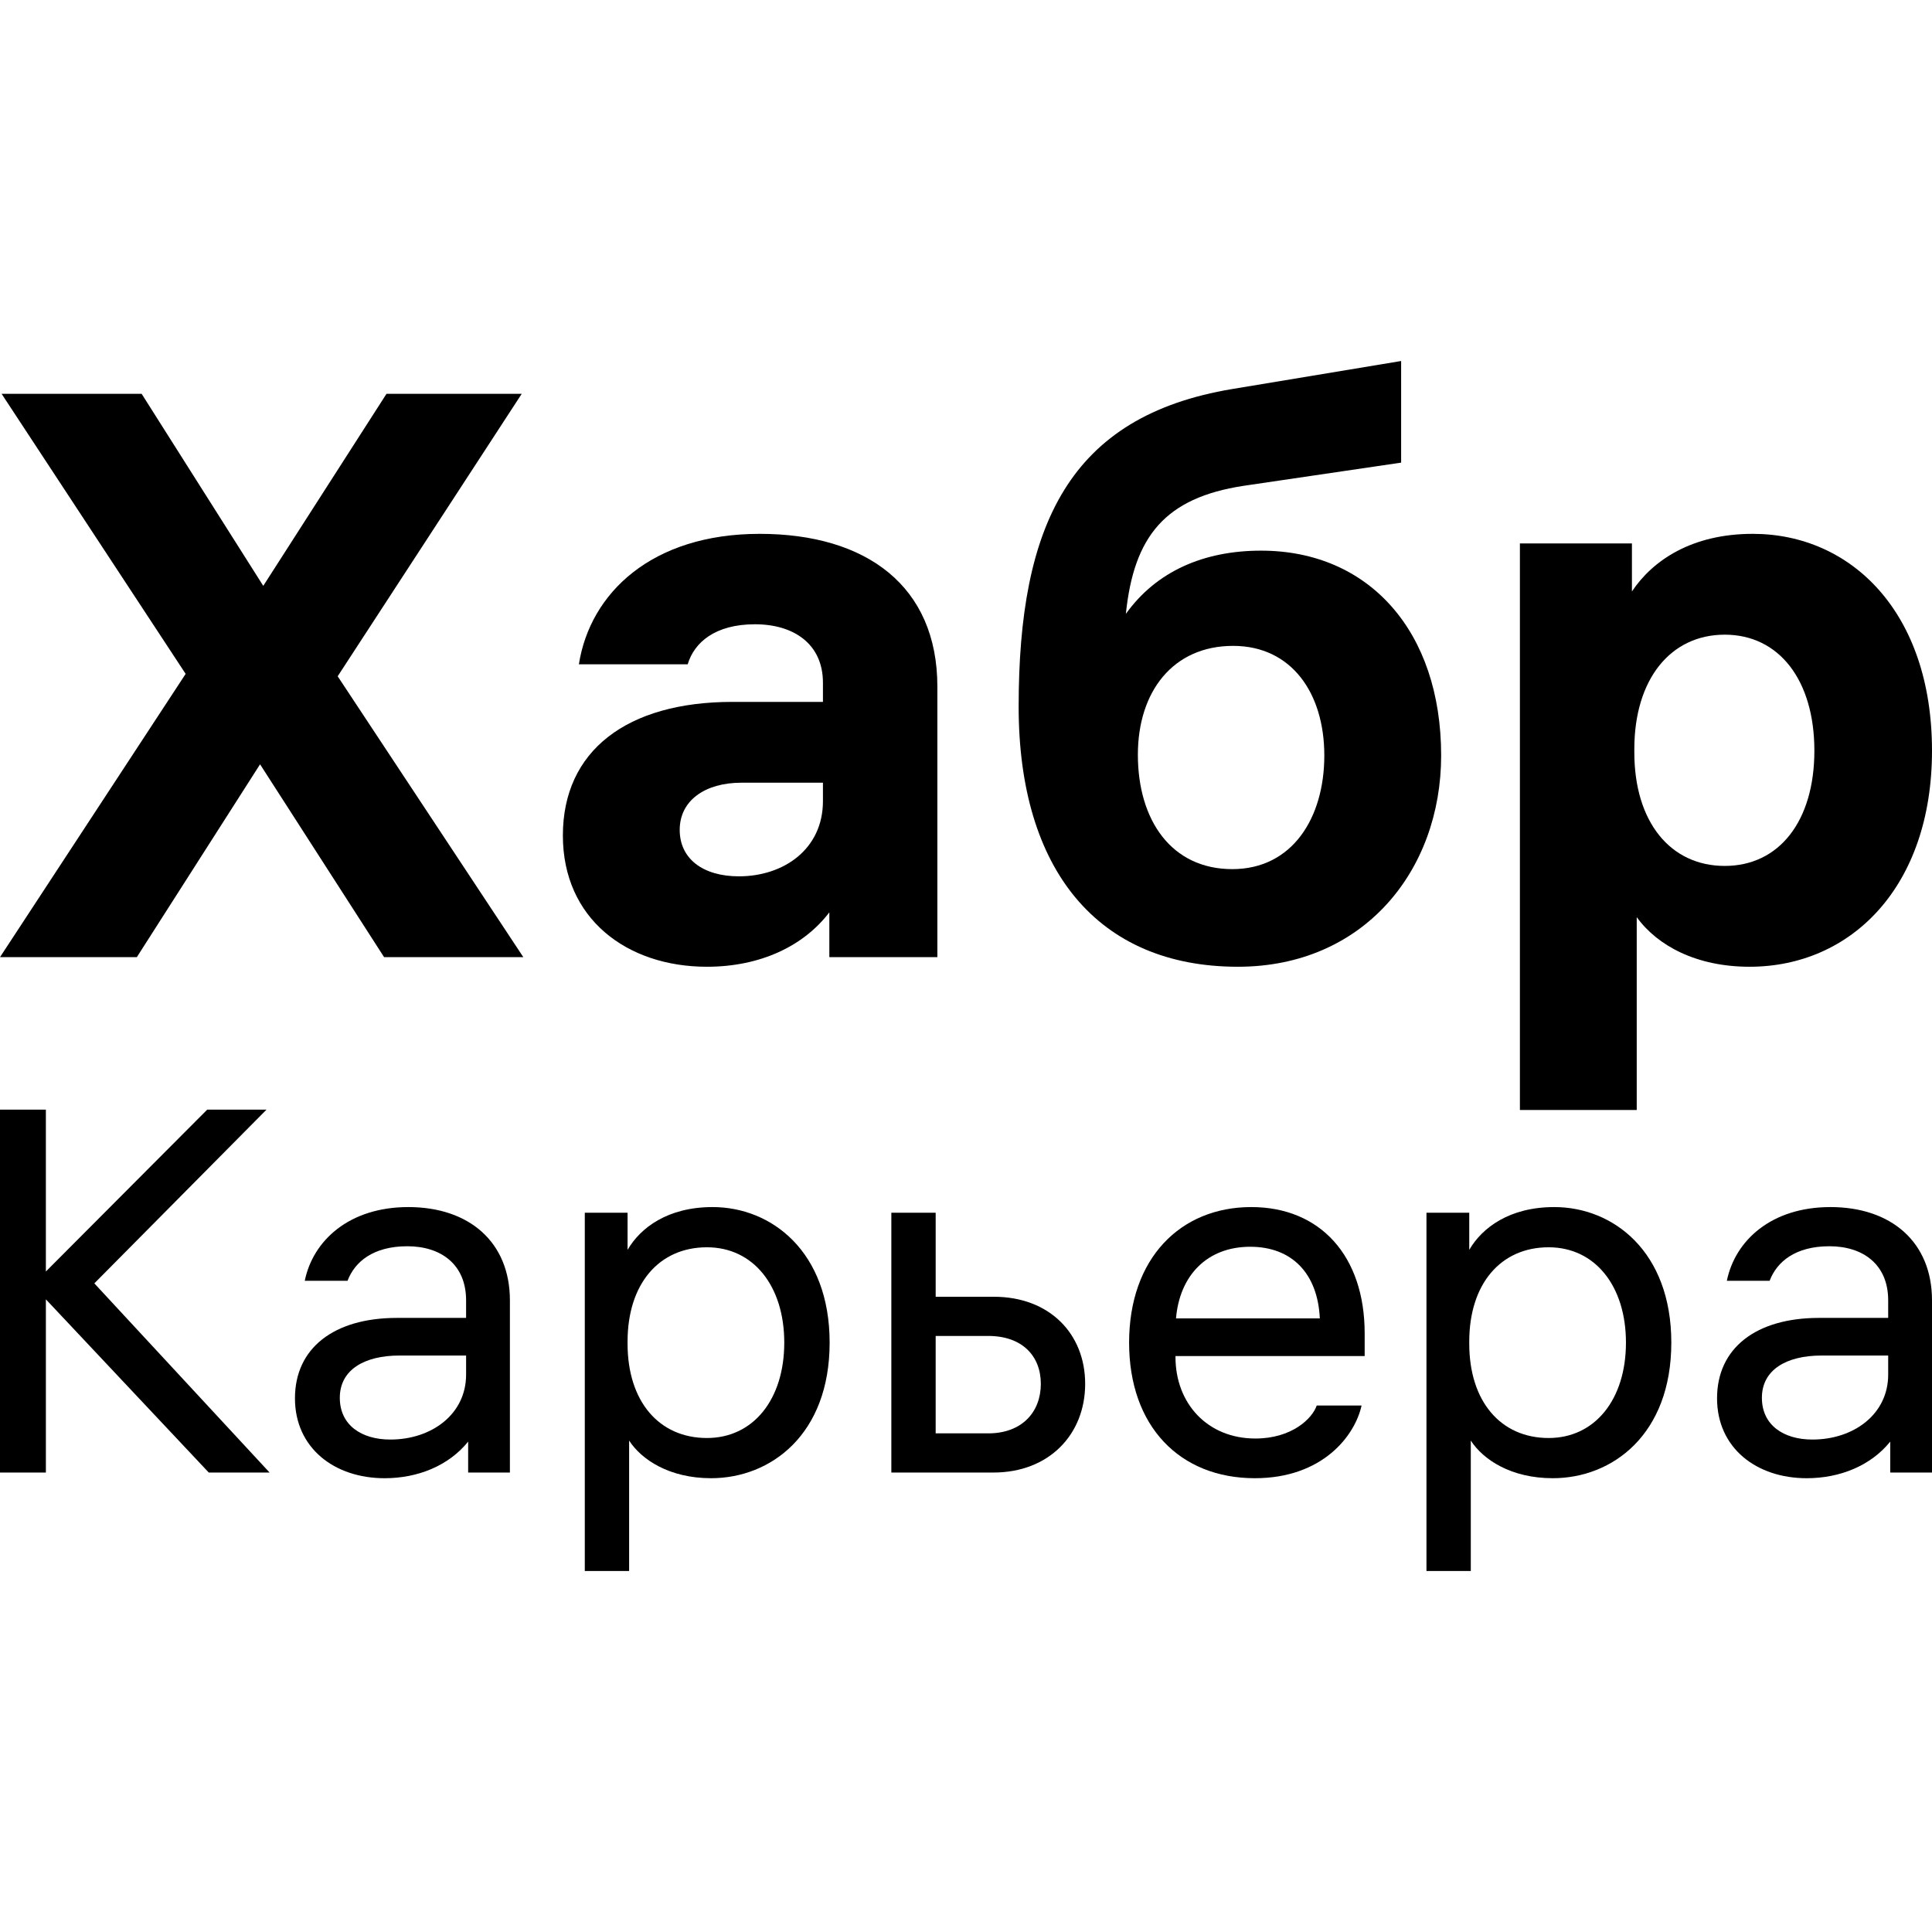 <?xml version="1.0" encoding="utf-8"?>
<!-- Generator: Adobe Illustrator 26.4.1, SVG Export Plug-In . SVG Version: 6.00 Build 0)  -->
<svg version="1.1" id="Слой_1" xmlns="http://www.w3.org/2000/svg" xmlns:xlink="http://www.w3.org/1999/xlink" x="0px" y="0px"
	 viewBox="0 0 512 512" style="enable-background:new 0 0 512 512;" xml:space="preserve">
<g id="Слой_1_00000144303154415194227350000016808058713066973848_" xmlns:svgjs="http://svgjs.com/svgjs">
</g>
<g id="Слой_2_00000011719344572717522970000011733196494224141723_">
	<g>
		<path d="M138.687,253.654l-49.198-74.433l48.774-74.857h-35.838L69.768,155.259
			l-32.233-50.894H0.424l48.774,74.221L0,253.654h36.262l32.657-51.106l32.869,51.106
			H138.687z"/>
		<path d="M201.335,141.475c-28.628,0-44.957,15.692-47.925,34.566h28.84
			c1.696-5.726,7.21-10.603,17.813-10.603c10.391,0,18.025,5.301,18.025,15.48v5.089
			h-23.963c-27.992,0-44.957,12.936-44.957,35.414c0,22.054,16.965,34.778,38.171,34.778
			c14.208,0,25.659-5.514,32.445-14.42v11.875h28.628v-71.676
			C248.412,155.259,229.539,141.475,201.335,141.475z M195.821,232.236
			c-9.543,0-15.692-4.665-15.692-12.299c0-7.846,6.786-12.511,16.329-12.511h21.63
			v4.877C218.088,225.026,207.697,232.236,195.821,232.236z"/>
		<path d="M334.205,145.928c-15.268,0-27.78,5.514-35.838,16.753
			c2.121-20.57,10.391-30.749,31.173-33.929l41.776-6.15V95.67l-44.744,7.422
			c-43.26,7.21-56.62,36.05-56.62,84.187c0,43.26,20.994,68.919,58.104,68.919
			c33.293,0,53.863-25.447,53.863-55.984
			C381.919,167.346,362.833,145.928,334.205,145.928z M326.571,230.328
			c-16.117,0-25.023-12.936-25.023-30.324c0-16.753,9.331-28.84,25.235-28.84
			c15.48,0,24.175,12.511,24.175,29.052S342.476,230.328,326.571,230.328z"/>
		<path d="M464.499,141.475c-16.116,0-26.507,6.998-32.021,15.268v-12.724h-29.688v150.138
			h30.961v-51.106c5.514,7.634,15.904,13.148,29.9,13.148
			C490.582,256.199,512,234.993,512,198.943C512,162.257,490.582,141.475,464.499,141.475z
			 M457.077,229.479c-14.42,0-23.963-11.663-23.963-30.112v-0.848
			c0-18.449,9.543-30.324,23.963-30.324c14.42,0,23.751,12.087,23.751,30.749
			S471.497,229.479,457.077,229.479z"/>
	</g>
	<g>
		<path d="M71.445,390.238l-46.446-50.134l45.626-46.036H54.915l-42.758,42.894v-42.894H0
			v96.17h12.158v-45.9l43.167,45.9H71.445z"/>
		<path d="M108.221,319.886c-15.71,0-25.272,8.879-27.458,19.535h11.338
			c1.912-5.054,6.83-9.153,15.846-9.153c8.879,0,15.573,4.781,15.573,14.344v4.645
			h-18.305c-16.803,0-27.048,8.06-27.048,21.311c0,13.114,10.382,21.174,23.769,21.174
			c8.743,0,16.939-3.279,22.13-9.699v8.196h11.065v-45.626
			C135.132,329.175,124.34,319.886,108.221,319.886z M103.44,381.495
			c-7.65,0-13.387-3.825-13.387-11.065c0-7.377,6.42-11.202,15.846-11.202h17.622
			v5.054C123.521,374.802,114.368,381.495,103.44,381.495z"/>
		<path d="M188.851,319.886c-11.885,0-19.125,5.464-22.538,11.338v-9.836h-11.338v94.941
			h11.748v-34.561c3.277,5.054,10.654,9.972,21.719,9.972
			c15.846,0,31.419-11.612,31.419-35.927
			C219.86,331.634,204.424,319.886,188.851,319.886z M187.348,381.086
			c-12.704,0-21.036-9.699-21.036-24.999v-0.546c0-15.3,8.331-24.999,21.036-24.999
			c12.295,0,20.491,10.245,20.491,25.272C207.839,370.84,199.643,381.086,187.348,381.086
			z"/>
		<path d="M263.399,343.656h-15.436v-22.267H236.215v68.849h27.048
			c14.753,0,24.316-10.109,24.316-23.496S278.016,343.656,263.399,343.656z
			 M261.897,379.856h-13.934v-25.818h13.934c9.016,0,13.934,5.328,13.934,12.704
			S270.913,379.856,261.897,379.856z"/>
		<path d="M361.652,359.365v-6.011c0-20.491-11.748-33.468-30.053-33.468
			c-18.852,0-32.376,13.661-32.376,35.927c0,22.13,13.387,35.927,33.332,35.927
			c17.895,0,26.502-11.202,28.277-19.261h-11.885
			c-1.229,3.552-6.694,8.743-16.256,8.743c-12.704,0-21.174-9.289-21.174-21.584
			v-0.273H361.652z M331.325,330.405c11.065,0,17.895,7.104,18.442,18.988h-38.113
			C312.61,338.055,319.85,330.405,331.325,330.405z"/>
		<path d="M411.906,319.886c-11.885,0-19.125,5.464-22.54,11.338v-9.836h-11.338v94.941
			h11.748v-34.561c3.279,5.054,10.655,9.972,21.72,9.972
			c15.846,0,31.419-11.612,31.419-35.927C442.916,331.634,427.479,319.886,411.906,319.886z
			 M410.404,381.086c-12.704,0-21.037-9.699-21.037-24.999v-0.546
			c0-15.3,8.333-24.999,21.037-24.999c12.294,0,20.491,10.245,20.491,25.272
			C430.894,370.84,422.698,381.086,410.404,381.086z"/>
		<path d="M485.089,319.886c-15.71,0-25.272,8.879-27.458,19.535h11.338
			c1.913-5.054,6.83-9.153,15.846-9.153c8.879,0,15.573,4.781,15.573,14.344v4.645
			H482.083c-16.803,0-27.048,8.06-27.048,21.311c0,13.114,10.382,21.174,23.769,21.174
			c8.743,0,16.939-3.279,22.13-9.699v8.196H512v-45.626
			C512,329.175,501.208,319.886,485.089,319.886z M480.307,381.495
			c-7.65,0-13.387-3.825-13.387-11.065c0-7.377,6.42-11.202,15.846-11.202h17.622
			v5.054C500.389,374.802,491.236,381.495,480.307,381.495z"/>
	</g>
</g>
</svg>
